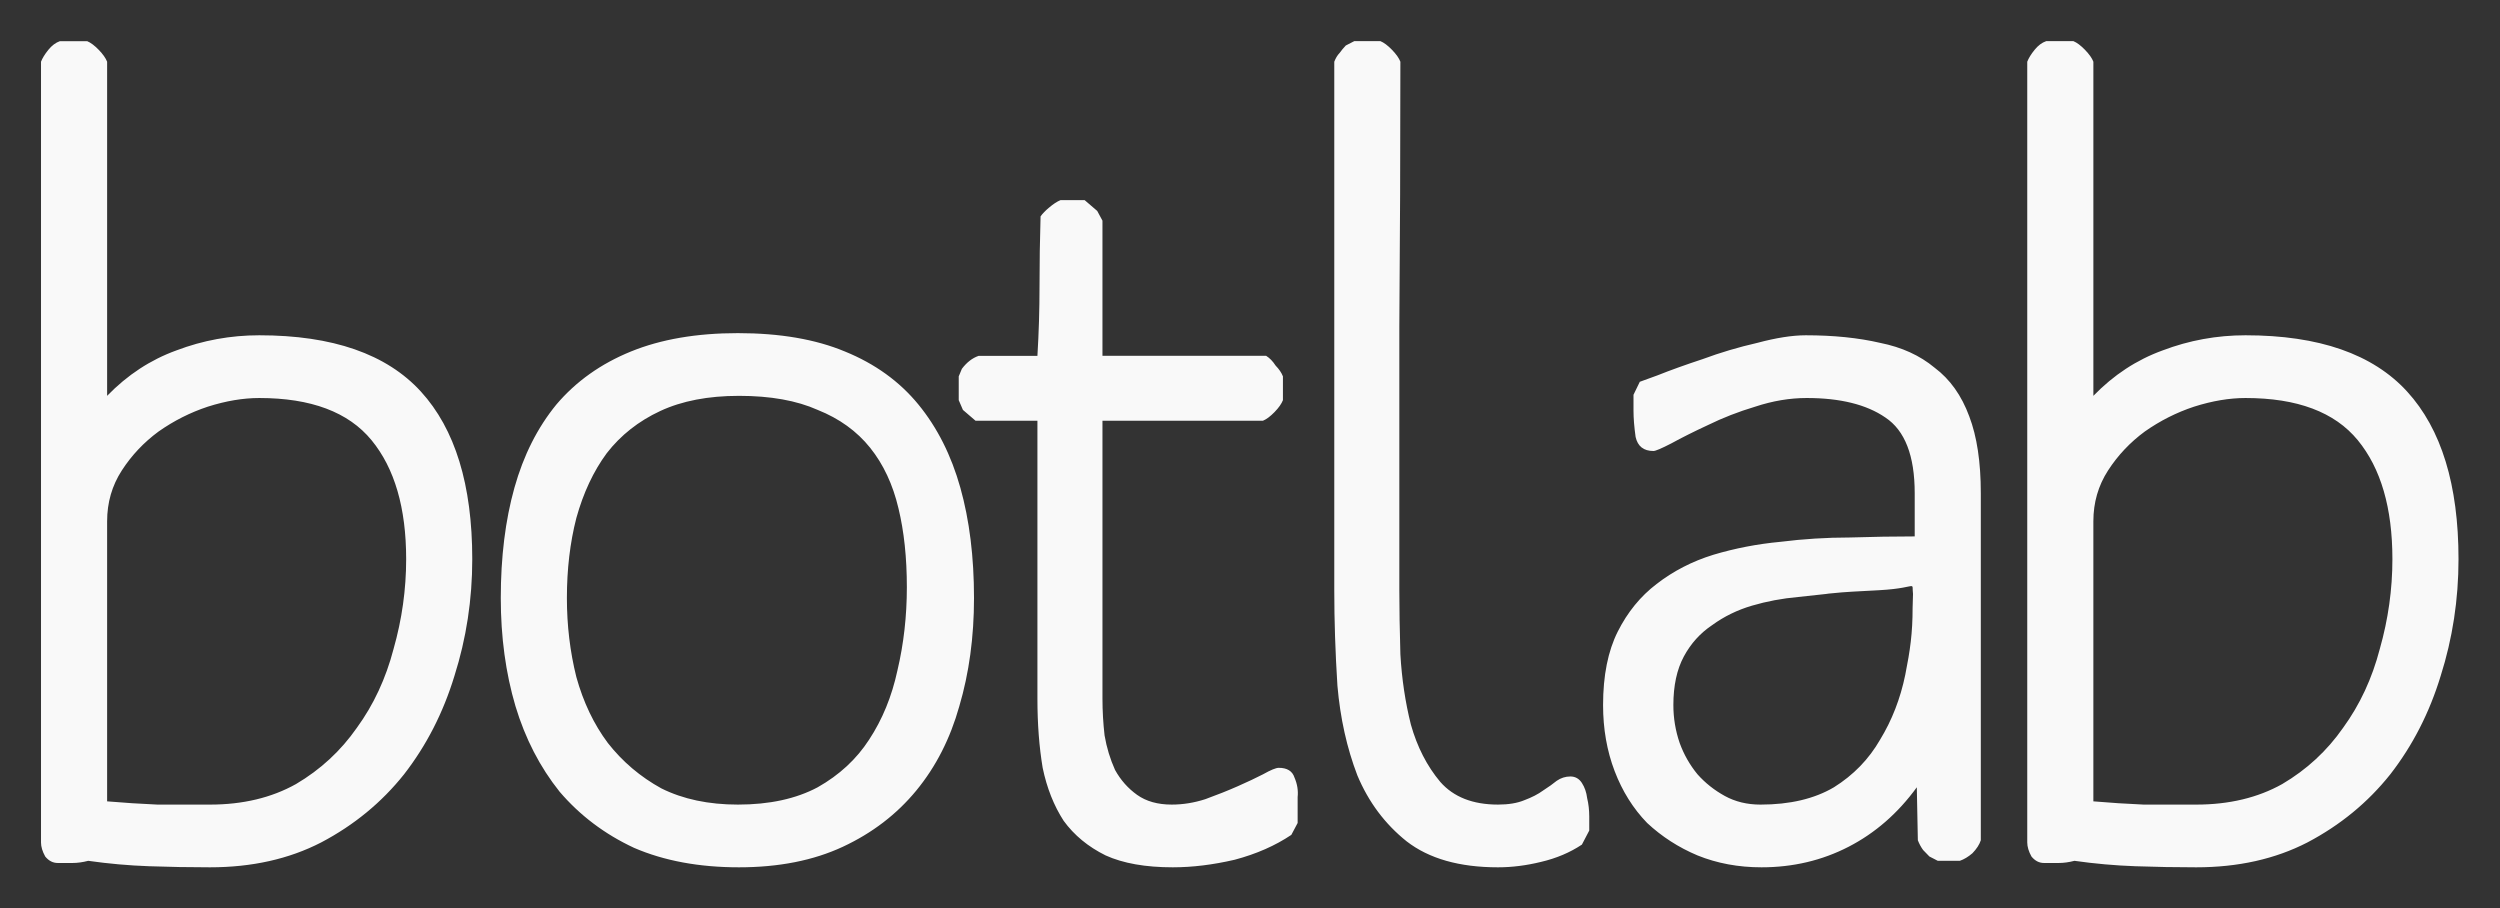 <?xml version="1.0" encoding="UTF-8" standalone="no"?>
<!-- Created with Inkscape (http://www.inkscape.org/) -->

<svg
   xmlns:dc="http://purl.org/dc/elements/1.1/"
   xmlns:cc="http://creativecommons.org/ns#"
   xmlns:rdf="http://www.w3.org/1999/02/22-rdf-syntax-ns#"
   xmlns:svg="http://www.w3.org/2000/svg"
   xmlns="http://www.w3.org/2000/svg"
   xmlns:sodipodi="http://sodipodi.sourceforge.net/DTD/sodipodi-0.dtd"
   xmlns:inkscape="http://www.inkscape.org/namespaces/inkscape"
   width="6.092in"
   height="2.213in"
   viewBox="0 0 548.298 199.175"
   id="svg2"
   version="1.1"
   inkscape:version="0.91 r13725"
   sodipodi:docname="logo-white.svg"
   inkscape:export-filename="/Users/mquezada/Documents/drawing.png"
   inkscape:export-xdpi="90"
   inkscape:export-ydpi="90">
  <rect x="0" y="0" width="548.298" height="199.175" fill="#333333" stroke="none"/>
  <defs
     id="defs4" />
  <sodipodi:namedview
     id="base"
     pagecolor="#ffffff"
     bordercolor="#666666"
     borderopacity="1.0"
     inkscape:pageopacity="0.0"
     inkscape:pageshadow="2"
     inkscape:zoom="0.49497475"
     inkscape:cx="565.11278"
     inkscape:cy="88.985995"
     inkscape:document-units="px"
     inkscape:current-layer="layer2"
     showgrid="false"
     inkscape:window-width="1280"
     inkscape:window-height="756"
     inkscape:window-x="0"
     inkscape:window-y="0"
     inkscape:window-maximized="1"
     fit-margin-top="0.1"
     fit-margin-left="0.1"
     fit-margin-right="0.1"
     fit-margin-bottom="0.1"
     units="in" />
  <g
     inkscape:groupmode="layer"
     id="layer2"
     inkscape:label="Capa 2"
     style="display:inline"
     transform="translate(-5,-2.368)">
    <g
       transform="matrix(1.023,0,0,1.054,-165.383,-280.841)"
       style="font-style:normal;font-weight:normal;font-size:225px;line-height:125%;font-family:sans-serif;letter-spacing:0px;word-spacing:0px;fill:#f9f9f9;fill-opacity:1;stroke:none;stroke-width:1px;stroke-linecap:butt;stroke-linejoin:miter;stroke-opacity:1"
       id="text3336">
      <path
         style="font-style:normal;font-variant:normal;font-weight:500;font-stretch:normal;font-size:225px;font-family:MankSans-Medium;-inkscape-font-specification:'MankSans-Medium Medium';letter-spacing:-12.455px;fill:#f9f9f9"
         d="m 64.949,435.094 c -0.85,0.317 -1.631,0.954 -2.34,1.906 -0.709,0.952 -1.205,1.825 -1.488,2.619 l 0,171.91 c 0,0.952 0.285,1.983 0.852,3.094 0.709,0.952 1.559,1.43 2.551,1.43 l 2.977,0 c 0.992,0 2.055,-0.159 3.189,-0.477 4.111,0.635 8.221,1.033 12.332,1.191 4.111,0.159 8.221,0.238 12.332,0.238 8.505,0 16.017,-1.826 22.537,-5.477 6.662,-3.81 12.261,-8.811 16.797,-15.002 4.536,-6.349 7.939,-13.571 10.207,-21.666 2.41,-8.254 3.613,-16.826 3.613,-25.715 0,-16.35 -3.472,-28.652 -10.418,-36.906 -6.946,-8.254 -17.861,-12.383 -32.744,-12.383 -5.812,0 -11.411,1.112 -16.797,3.334 -5.245,2.064 -9.921,5.397 -14.031,10 l 0,-73.572 C 74.234,438.825 73.667,437.952 72.816,437 c -0.85,-0.952 -1.631,-1.589 -2.34,-1.906 l -5.527,0 z m 262.273,0 -1.701,0.953 c -0.425,0.476 -0.85,1.031 -1.275,1.666 -0.425,0.476 -0.779,1.113 -1.062,1.906 l 0,116.432 c 0,6.667 0.211,13.651 0.637,20.953 0.567,7.143 1.915,13.73 4.041,19.762 2.268,5.873 5.598,10.716 9.992,14.525 4.536,3.81 10.702,5.715 18.498,5.715 2.835,0 5.74,-0.398 8.717,-1.191 3.118,-0.794 5.883,-2.064 8.293,-3.811 l 1.488,-3.094 0,-3.096 c 0,-1.429 -0.142,-2.779 -0.426,-4.049 -0.142,-1.27 -0.496,-2.38 -1.062,-3.332 -0.567,-0.952 -1.348,-1.43 -2.34,-1.43 -0.992,0 -1.913,0.318 -2.764,0.953 -0.709,0.635 -1.63,1.349 -2.764,2.143 -0.992,0.794 -2.269,1.508 -3.828,2.143 -1.417,0.635 -3.188,0.953 -5.314,0.953 -5.103,0 -9,-1.667 -11.693,-5 -2.693,-3.492 -4.677,-7.698 -5.953,-12.619 -1.134,-4.921 -1.843,-10.08 -2.127,-15.477 -0.142,-5.397 -0.213,-10.08 -0.213,-14.049 l 0,-58.098 c 0.142,-19.366 0.213,-38.81 0.213,-58.334 -0.283,-0.794 -0.851,-1.667 -1.701,-2.619 -0.85,-0.952 -1.629,-1.589 -2.338,-1.906 l -5.316,0 z m 140.211,0 c -0.85,0.317 -1.631,0.954 -2.34,1.906 -0.709,0.952 -1.205,1.825 -1.488,2.619 l 0,171.91 c 0,0.952 0.285,1.983 0.852,3.094 0.709,0.952 1.559,1.43 2.551,1.43 l 2.977,0 c 0.992,0 2.055,-0.159 3.189,-0.477 4.111,0.635 8.221,1.033 12.332,1.191 4.111,0.159 8.221,0.238 12.332,0.238 8.505,0 16.017,-1.826 22.537,-5.477 6.662,-3.81 12.261,-8.811 16.797,-15.002 4.536,-6.349 7.937,-13.571 10.205,-21.666 2.41,-8.254 3.615,-16.826 3.615,-25.715 0,-16.35 -3.472,-28.652 -10.418,-36.906 -6.946,-8.254 -17.861,-12.383 -32.744,-12.383 -5.812,0 -11.411,1.112 -16.797,3.334 -5.245,2.064 -9.921,5.397 -14.031,10 l 0,-73.572 c -0.283,-0.794 -0.851,-1.667 -1.701,-2.619 -0.85,-0.952 -1.631,-1.589 -2.34,-1.906 l -5.527,0 z M 267.707,470.096 c -0.709,0.317 -1.487,0.872 -2.338,1.666 -0.709,0.635 -1.276,1.271 -1.701,1.906 -0.142,5.08 -0.213,10.238 -0.213,15.477 0,5.08 -0.142,10.159 -0.426,15.238 l -11.906,0 c -1.276,0.476 -2.41,1.429 -3.402,2.857 l -0.637,1.666 0,5.238 0.85,2.143 2.551,2.381 12.545,0 0,61.193 c 0,5.556 0.354,10.635 1.062,15.238 0.85,4.445 2.269,8.333 4.254,11.666 2.126,3.175 4.96,5.716 8.504,7.621 3.544,1.746 8.079,2.619 13.607,2.619 3.969,0 8.151,-0.557 12.545,-1.668 4.394,-1.27 8.22,-3.096 11.48,-5.477 l 1.277,-2.619 0,-5.715 c 0.142,-1.429 -0.072,-2.857 -0.639,-4.285 -0.425,-1.429 -1.488,-2.143 -3.189,-2.143 -0.567,0 -1.63,0.475 -3.189,1.428 -1.417,0.794 -3.119,1.667 -5.104,2.619 -1.984,0.952 -4.18,1.905 -6.59,2.857 -2.268,0.794 -4.537,1.191 -6.805,1.191 -2.835,0 -5.173,-0.714 -7.016,-2.143 -1.843,-1.429 -3.331,-3.254 -4.465,-5.477 -0.992,-2.381 -1.702,-4.921 -2.127,-7.619 -0.283,-2.699 -0.426,-5.397 -0.426,-8.096 l 0,-61.193 32.531,0 c 0.709,-0.317 1.489,-0.952 2.34,-1.904 0.85,-0.952 1.416,-1.825 1.699,-2.619 l 0,-5.238 c -0.283,-0.794 -0.78,-1.587 -1.488,-2.381 -0.567,-0.952 -1.203,-1.666 -1.912,-2.143 l -33.17,0 0,-29.764 -1.062,-2.143 -2.551,-2.381 -4.891,0 z m -65.365,29.287 c -8.363,0 -15.592,1.348 -21.688,4.047 -6.095,2.699 -11.127,6.588 -15.096,11.668 -3.827,5.08 -6.663,11.191 -8.506,18.334 -1.843,7.143 -2.764,15.237 -2.764,24.285 0,8.572 0.992,16.509 2.977,23.811 1.984,7.143 4.961,13.414 8.93,18.811 4.111,5.238 9.144,9.365 15.098,12.381 6.095,2.857 13.182,4.287 21.262,4.287 8.079,0 15.096,-1.509 21.049,-4.525 5.953,-3.016 10.914,-7.143 14.883,-12.381 3.969,-5.238 6.874,-11.429 8.717,-18.572 1.984,-7.302 2.977,-15.239 2.977,-23.811 0,-9.048 -0.921,-17.142 -2.764,-24.285 -1.843,-7.143 -4.677,-13.254 -8.504,-18.334 -3.827,-5.08 -8.788,-8.969 -14.883,-11.668 -5.953,-2.699 -13.183,-4.047 -21.688,-4.047 z m 216.344,0.475 c -2.693,0 -5.952,0.557 -9.779,1.668 -3.827,0.952 -7.513,2.142 -11.057,3.57 -3.544,1.27 -6.591,2.461 -9.143,3.572 l -3.615,1.43 -1.275,2.855 0,3.572 c 0,1.587 0.142,3.493 0.426,5.715 0.425,2.064 1.631,3.096 3.615,3.096 0.425,0 1.629,-0.557 3.613,-1.668 2.126,-1.27 4.606,-2.618 7.441,-4.047 2.977,-1.587 6.166,-2.938 9.568,-4.049 3.544,-1.27 7.016,-1.904 10.418,-1.904 6.804,0 12.12,1.43 15.947,4.287 3.969,2.857 5.953,8.412 5.953,16.666 l 0,9.523 c -4.111,0 -8.506,0.08 -13.184,0.238 -4.678,0 -9.354,0.318 -14.031,0.953 -4.678,0.476 -9.213,1.429 -13.607,2.857 -4.252,1.429 -8.081,3.571 -11.482,6.428 -3.26,2.699 -5.883,6.191 -7.867,10.477 -1.984,4.286 -2.977,9.683 -2.977,16.191 0,5.238 0.781,10.081 2.34,14.525 1.559,4.445 3.755,8.253 6.59,11.428 2.977,3.016 6.38,5.398 10.207,7.145 3.969,1.746 8.291,2.619 12.969,2.619 6.379,0 12.262,-1.509 17.648,-4.525 5.386,-3.016 9.993,-7.381 13.82,-13.096 l 0.211,11.668 c 0.283,0.794 0.639,1.508 1.064,2.143 l 1.275,1.428 1.701,0.953 4.465,0 c 0.85,-0.317 1.7,-0.872 2.551,-1.666 0.85,-0.952 1.418,-1.905 1.701,-2.857 l 0,-76.432 c 0,-6.826 -0.779,-12.46 -2.338,-16.904 -1.559,-4.603 -3.899,-8.175 -7.018,-10.715 -2.977,-2.698 -6.663,-4.524 -11.057,-5.477 -4.394,-1.111 -9.426,-1.668 -15.096,-1.668 z m -216.131,13.334 c 6.379,0 11.693,1.032 15.945,3.096 4.394,1.905 7.938,4.683 10.631,8.334 2.693,3.651 4.606,8.096 5.74,13.334 1.134,5.08 1.701,10.873 1.701,17.381 0,6.349 -0.636,12.461 -1.912,18.334 -1.134,5.714 -3.049,10.794 -5.742,15.238 -2.551,4.286 -6.024,7.778 -10.418,10.477 -4.394,2.54 -9.78,3.811 -16.158,3.811 -5.953,0 -11.127,-1.191 -15.521,-3.572 -4.252,-2.54 -7.867,-5.873 -10.844,-10 -2.835,-4.127 -4.961,-8.968 -6.379,-14.523 -1.276,-5.556 -1.914,-11.351 -1.914,-17.383 0,-6.349 0.638,-12.222 1.914,-17.619 1.417,-5.556 3.473,-10.317 6.166,-14.285 2.835,-3.968 6.45,-7.065 10.844,-9.287 4.394,-2.222 9.71,-3.334 15.947,-3.334 z m -97.209,0.477 c 10.489,0 18.074,3.096 22.752,9.287 4.678,6.191 7.016,14.921 7.016,26.191 0,6.667 -0.85,13.254 -2.551,19.762 -1.559,6.508 -4.041,12.301 -7.443,17.381 -3.26,5.08 -7.369,9.208 -12.33,12.383 -4.961,3.016 -10.774,4.523 -17.436,4.523 l -10.631,0 c -3.402,-0.159 -6.803,-0.397 -10.205,-0.715 l 0,-61.668 c 0,-4.127 0.992,-7.858 2.977,-11.191 1.984,-3.333 4.465,-6.191 7.441,-8.572 3.118,-2.381 6.449,-4.207 9.992,-5.477 3.685,-1.27 7.158,-1.904 10.418,-1.904 z m 402.484,0 c 10.489,0 18.072,3.096 22.75,9.287 4.678,6.191 7.018,14.921 7.018,26.191 0,6.667 -0.852,13.254 -2.553,19.762 -1.559,6.508 -4.04,12.301 -7.441,17.381 -3.26,5.08 -7.371,9.208 -12.332,12.383 -4.961,3.016 -10.772,4.523 -17.434,4.523 l -10.631,0 c -3.402,-0.159 -6.803,-0.397 -10.205,-0.715 l 0,-61.668 c 0,-4.127 0.992,-7.858 2.977,-11.191 1.984,-3.333 4.465,-6.191 7.441,-8.572 3.118,-2.381 6.449,-4.207 9.992,-5.477 3.685,-1.27 7.158,-1.904 10.418,-1.904 z m -67.707,41.418 c 0.398,0.008 0.19,0.416 0.33,1.709 l 0.002,0 -0.082,3.096 c 0,5.556 -0.496,9.335 -1.488,14.732 -0.992,5.238 -2.694,9.999 -5.104,14.285 -2.268,4.286 -5.385,7.778 -9.354,10.477 -3.969,2.54 -8.931,3.811 -14.885,3.811 -2.693,0 -5.102,-0.634 -7.229,-1.904 -2.126,-1.27 -3.968,-2.859 -5.527,-4.764 -1.559,-2.064 -2.765,-4.365 -3.615,-6.904 -0.85,-2.699 -1.275,-5.477 -1.275,-8.334 0,-4.286 0.708,-7.858 2.125,-10.715 1.417,-2.857 3.333,-5.158 5.742,-6.904 2.41,-1.905 5.101,-3.333 8.078,-4.285 2.977,-0.952 6.095,-1.589 9.355,-1.906 1.417,-0.159 4.1e-4,5.5e-4 4.555,-0.535 4.252,-0.476 -2.418,0.198 4.252,-0.477 3.087,-0.258 10e-4,-3.6e-4 7.566,-0.477 4.53,-0.268 6.041,-0.915 6.553,-0.904 z"
         transform="matrix(1.058,0,0,0.945,110.678,-133.899)"
         id="path4145"
         inkscape:connector-curvature="0" />
    </g>
  </g>
</svg>

